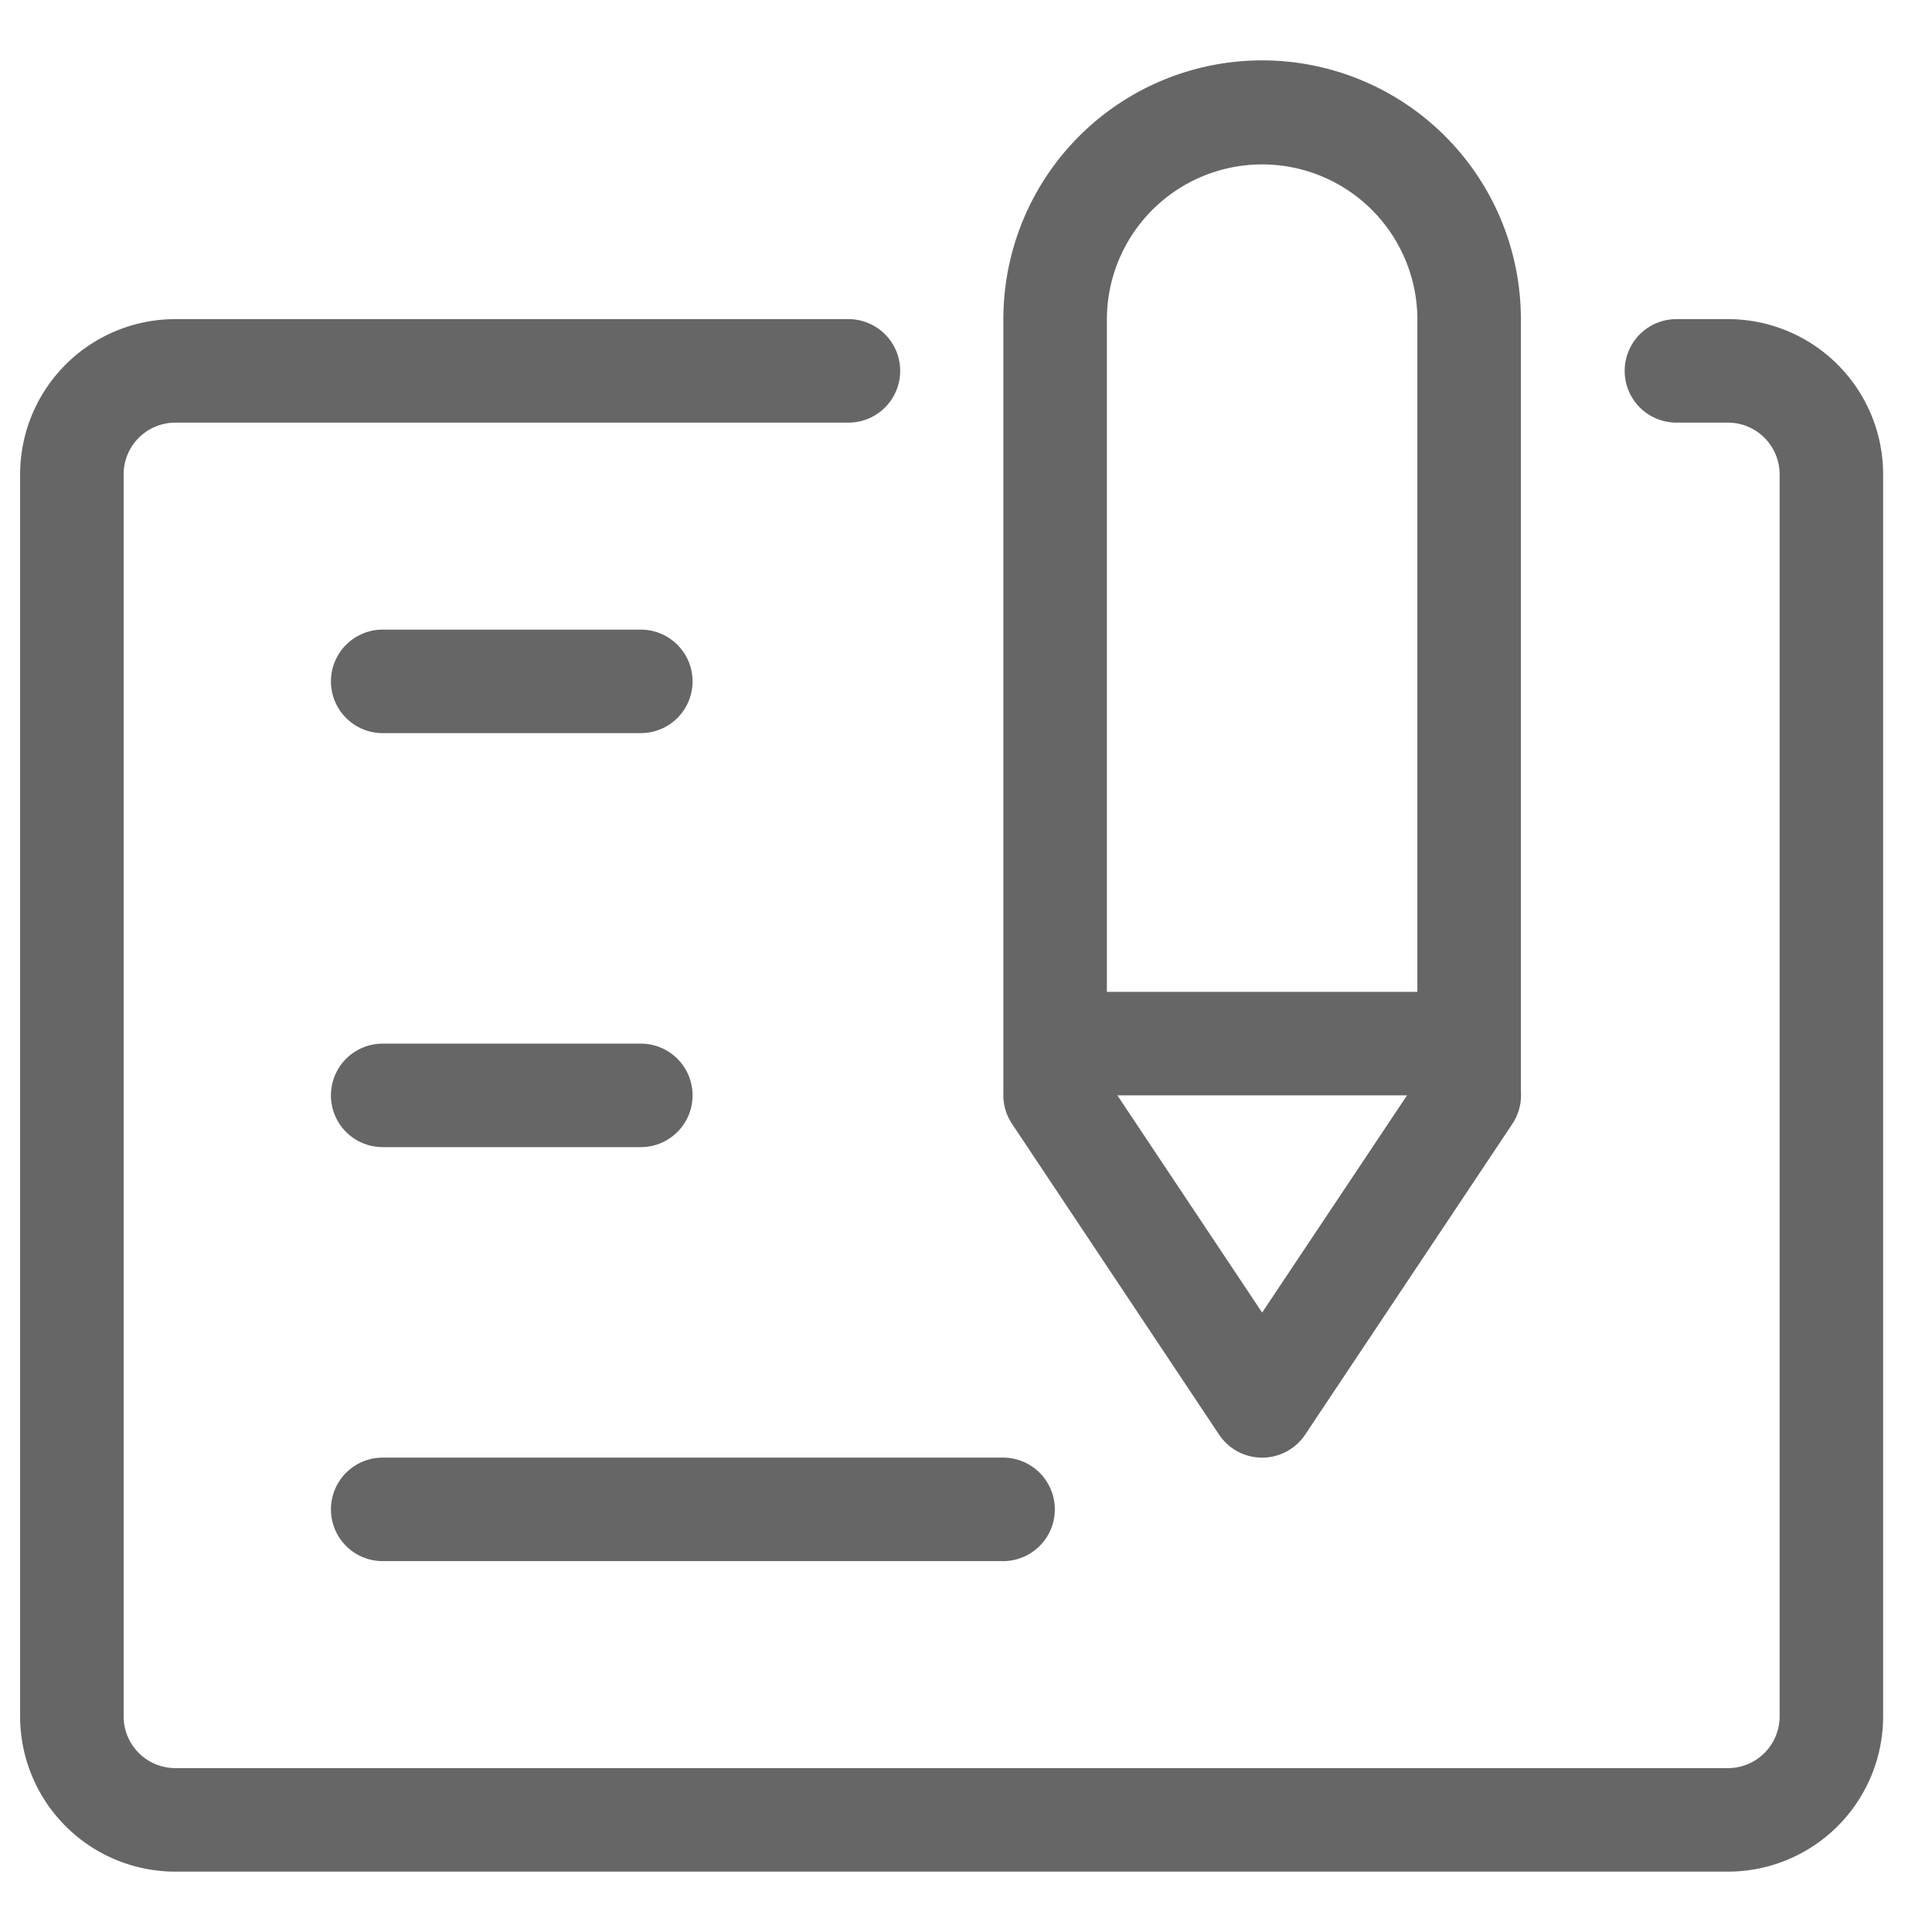 <?xml version="1.0" standalone="no"?><!DOCTYPE svg PUBLIC "-//W3C//DTD SVG 1.1//EN" "http://www.w3.org/Graphics/SVG/1.1/DTD/svg11.dtd"><svg t="1596075197606" class="icon" viewBox="0 0 1024 1024" version="1.1" xmlns="http://www.w3.org/2000/svg" p-id="15329" xmlns:xlink="http://www.w3.org/1999/xlink" width="64" height="64"><defs><style type="text/css"></style></defs><path d="M806.095 578.542a27.319 27.319 0 0 1-4.526 17.17l-109.797 164.654a27.429 27.429 0 0 1-45.641 0l-109.714-164.681a27.291 27.291 0 0 1-4.608-16.183V169.143a137.143 137.143 0 0 1 274.286 0v409.399zM745.725 580.571h-153.49L668.952 695.689 745.752 580.571zM888.381 224a27.429 27.429 0 0 1 0-54.857h27.429a82.286 82.286 0 0 1 82.286 82.286v658.286a82.286 82.286 0 0 1-82.286 82.286H92.952a82.286 82.286 0 0 1-82.286-82.286V251.429a82.286 82.286 0 0 1 82.286-82.286h356.571a27.429 27.429 0 1 1 0 54.857H92.952a27.429 27.429 0 0 0-27.429 27.429v658.286a27.429 27.429 0 0 0 27.429 27.429h822.857a27.429 27.429 0 0 0 27.429-27.429V251.429a27.429 27.429 0 0 0-27.429-27.429h-27.429z m-137.143 301.714V169.143a82.286 82.286 0 0 0-164.571 0v356.571h164.571zM202.667 333.714h137.143a27.429 27.429 0 0 1-1e-8 54.857H202.667a27.429 27.429 0 0 1 0-54.857z m0 219.429h137.143a27.429 27.429 0 0 1-1e-8 54.857H202.667a27.429 27.429 0 0 1 0-54.857z m0 219.429h329.143a27.429 27.429 0 0 1-1e-8 54.857H202.667a27.429 27.429 0 0 1 0-54.857z" fill="#666666" p-id="15330"></path></svg>
